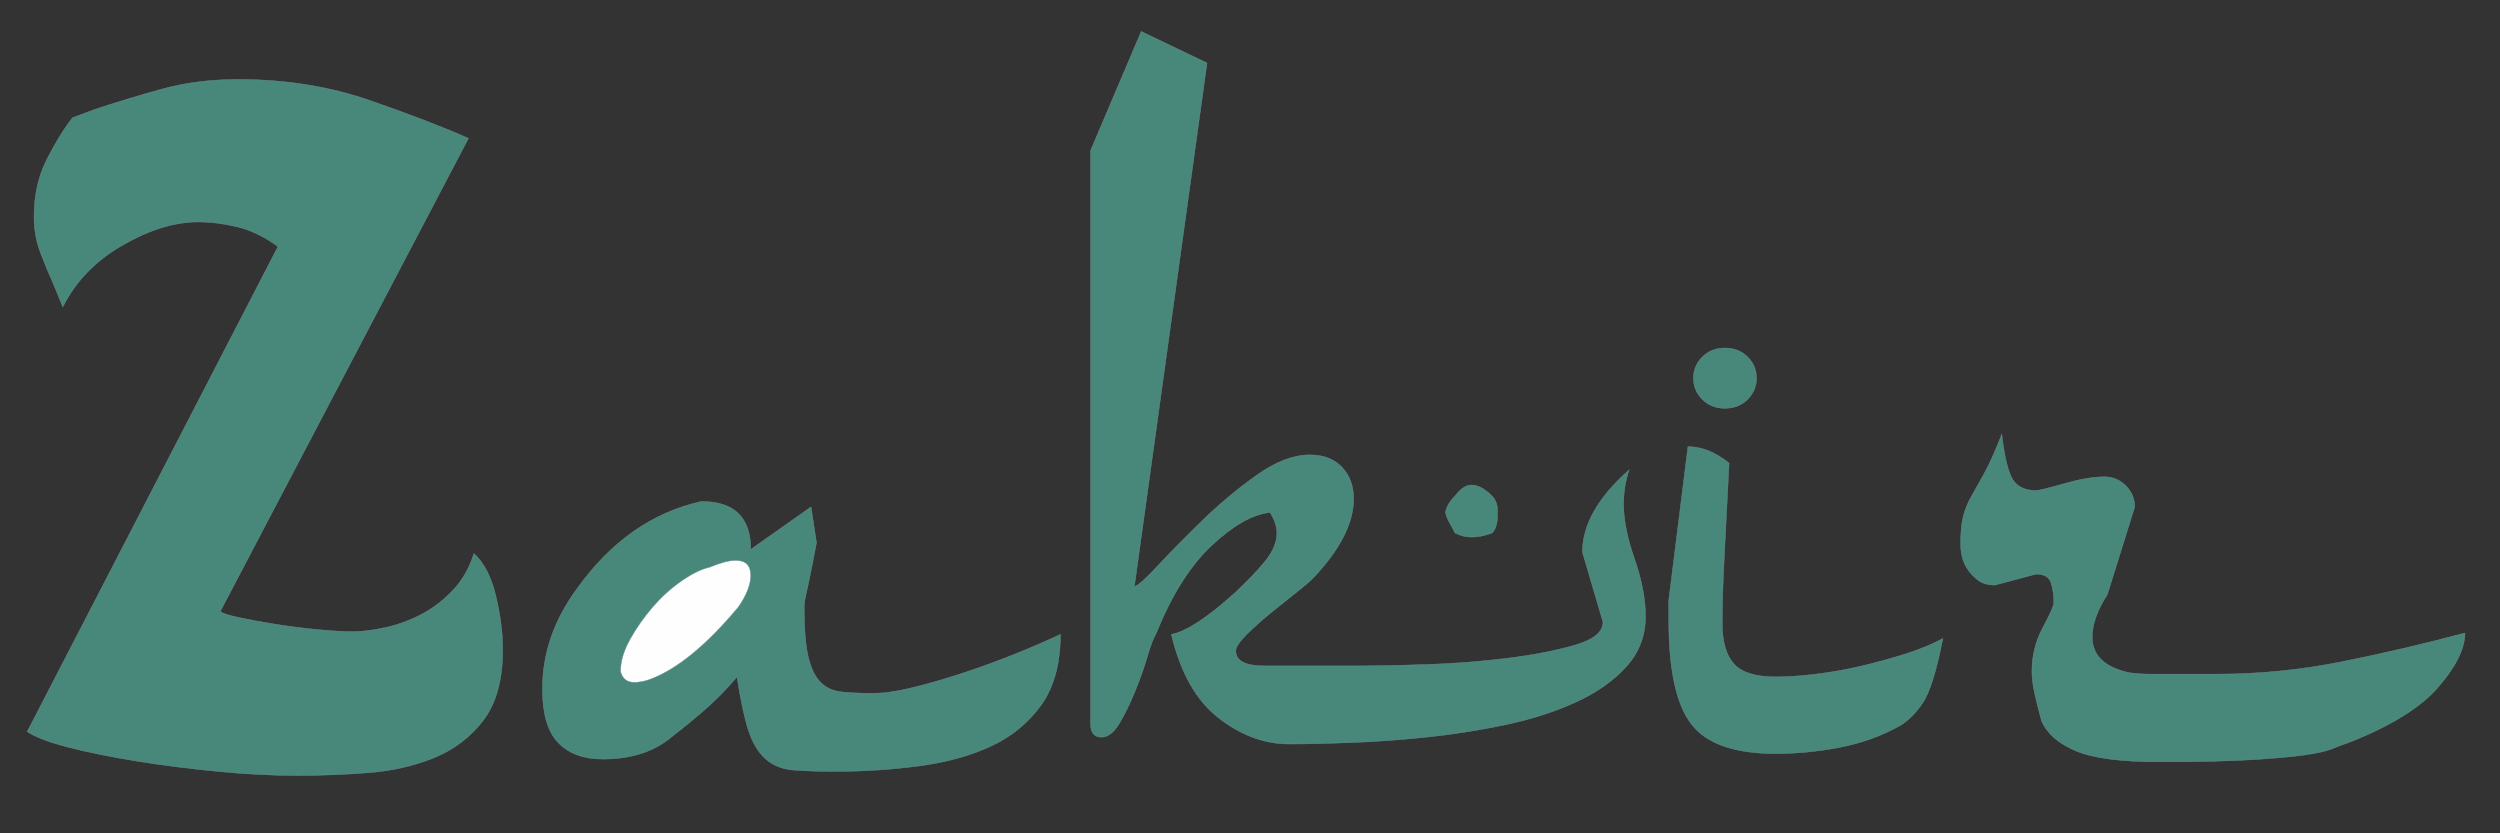 <?xml version="1.0" encoding="UTF-8"?>
<!DOCTYPE svg PUBLIC "-//W3C//DTD SVG 1.1//EN" "http://www.w3.org/Graphics/SVG/1.1/DTD/svg11.dtd">
<!-- Creator: CorelDRAW -->
<svg xmlns="http://www.w3.org/2000/svg" xml:space="preserve" width="450mm" height="150mm" version="1.1" style="shape-rendering:geometricPrecision; text-rendering:geometricPrecision; image-rendering:optimizeQuality; fill-rule:evenodd; clip-rule:evenodd"
viewBox="0 0 45000 15000"
 xmlns:xlink="http://www.w3.org/1999/xlink"
 xmlns:xodm="http://www.corel.com/coreldraw/odm/2003">
 <rect x="0" y="0" width="45000" height="15000" fill="#333333" stroke="none"/>
 <defs>
  <style type="text/css">
   <![CDATA[
    .str0 {stroke:#699392;stroke-width:7.62;stroke-miterlimit:22.926}
    .fil1 {fill:#FEFEFE;fill-rule:nonzero}
    .fil0 {fill:#48887B;fill-rule:nonzero}
   ]]>
  </style>
 </defs>
 <g id="Слой_x0020_1">
  <g id="_1887236121408">
   <path class="fil0 str0" d="M38424.21 9125.19c0,-147.98 -53.44,-275.42 -160.32,-382.3 -106.88,-106.88 -234.32,-160.32 -382.3,-160.32 -197.32,0 -439.86,41.11 -727.61,123.32 -287.76,82.22 -456.3,123.33 -505.63,123.33 -197.31,0 -337.08,-65.77 -419.3,-197.32 -82.21,-131.54 -147.98,-402.86 -197.31,-813.93 -115.11,295.97 -217.87,526.18 -308.31,690.61 -90.44,164.43 -168.54,304.19 -234.32,419.3 -65.77,115.1 -115.1,234.31 -147.98,357.63 -32.89,123.33 -49.33,291.87 -49.33,505.63 0,263.09 90.43,468.63 271.31,616.62 82.21,82.21 197.32,123.32 345.3,123.32l739.94 -197.32c147.99,0 238.43,53.44 271.31,160.32 32.89,106.88 49.33,226.09 49.33,357.64 0,49.33 -65.77,197.32 -197.31,443.96 -131.55,246.65 -197.32,509.74 -197.32,789.27 0,115.1 16.44,246.65 49.33,394.64 32.88,147.98 73.99,312.42 123.32,493.29 98.66,230.2 304.2,411.08 616.62,542.62 312.42,131.55 813.93,197.32 1504.54,197.32 690.61,0 1241.46,-12.33 1652.53,-37 411.08,-24.66 731.72,-53.44 961.92,-86.32 230.21,-32.89 394.64,-69.89 493.3,-111 98.66,-41.1 197.31,-78.1 295.97,-110.99 756.39,-295.97 1294.9,-628.95 1615.54,-998.91 320.64,-369.97 480.96,-694.73 480.96,-974.26 -739.94,197.32 -1479.88,369.97 -2219.82,517.96 -739.94,147.99 -1488.1,221.98 -2244.48,221.98l-813.94 0c-131.54,0 -263.09,0 -394.63,0 -115.1,0 -238.43,-8.22 -369.97,-24.66 -443.96,-98.66 -665.95,-312.42 -665.95,-641.28 0,-230.21 90.44,-485.08 271.31,-764.61l493.3 -1578.54z"/>
   <path class="fil0 str0" d="M30482.19 6806.72c0,147.98 53.44,275.42 160.33,382.3 106.88,106.88 242.53,160.32 406.96,160.32 164.43,0 300.09,-53.44 406.97,-160.32 106.88,-106.88 160.32,-234.32 160.32,-382.3 0,-147.99 -53.44,-275.43 -160.32,-382.31 -106.88,-106.88 -242.54,-160.32 -406.97,-160.32 -164.43,0 -300.08,53.44 -406.96,160.32 -106.89,106.88 -160.33,234.32 -160.33,382.31z"/>
   <path class="fil0 str0" d="M30038.23 10802.39l0 369.97c0,887.93 135.66,1508.65 406.97,1862.18 271.31,353.53 776.93,530.29 1516.87,530.29 378.2,0 760.5,-37 1146.91,-110.99 386.41,-73.99 744.05,-201.43 1072.91,-382.3 147.99,-82.22 287.76,-217.87 419.3,-406.97 131.55,-189.09 254.87,-579.62 369.97,-1171.57 -180.87,98.66 -398.74,189.1 -653.61,271.31 -254.87,82.22 -522.07,156.21 -801.6,221.98 -279.54,65.78 -554.96,115.1 -826.27,147.99 -271.31,32.89 -513.85,49.33 -727.61,49.33 -361.74,0 -612.5,-78.1 -752.27,-234.31 -139.76,-156.21 -209.65,-398.75 -209.65,-727.61 0,-328.86 12.33,-731.72 37,-1208.57 24.66,-476.85 53.44,-1035.91 86.33,-1677.2 -246.65,-197.31 -493.3,-295.97 -739.94,-295.97l-345.31 2762.44z"/>
   <path class="fil0 str0" d="M26486.52 9667.82c115.1,0 238.43,-24.67 369.97,-74 65.77,-65.77 98.66,-172.65 98.66,-320.64l0 -73.99c0,-115.1 -32.89,-205.54 -98.66,-271.31 -131.54,-131.55 -254.87,-197.32 -369.97,-197.32 -98.66,0 -197.31,65.77 -295.97,197.32 -98.66,98.66 -156.21,197.31 -172.66,295.97 16.45,65.77 41.11,127.44 74,184.99 32.88,57.55 65.77,119.21 98.66,184.98 98.66,49.33 197.31,74 295.97,74z"/>
   <path class="fil0 str0" d="M20542.34 566.56l-912.59 2145.82 0 10309.83c0,164.43 65.77,246.64 197.32,246.64 115.1,0 221.98,-82.21 320.64,-246.64 98.66,-164.43 193.2,-357.64 283.64,-579.62 90.44,-221.98 164.43,-431.63 221.98,-628.95 57.55,-197.32 110.99,-337.08 160.32,-419.3 279.54,-690.61 612.51,-1216.79 998.92,-1578.54 386.41,-361.74 735.83,-559.06 1048.25,-591.95 82.21,131.55 123.32,254.87 123.32,369.97 0,164.43 -69.88,332.97 -209.65,505.63 -139.76,172.65 -324.75,365.86 -554.95,579.62 -493.3,443.96 -871.49,690.61 -1134.58,739.94 164.44,690.61 448.08,1192.12 850.93,1504.54 402.86,312.42 826.27,468.63 1270.23,468.63 295.98,0 661.84,-8.22 1097.58,-24.67 435.74,-16.44 892.04,-49.33 1368.89,-98.66 476.85,-49.32 949.59,-123.32 1418.22,-221.98 468.62,-98.66 892.03,-234.31 1270.23,-406.96 378.19,-172.66 682.38,-386.42 912.59,-641.28 230.2,-254.87 345.3,-554.96 345.3,-900.26 0,-312.42 -65.77,-657.73 -197.31,-1035.92 -131.55,-378.19 -197.32,-707.05 -197.32,-986.59 0,-213.76 32.88,-419.29 98.66,-616.61 -559.07,493.29 -838.6,986.58 -838.6,1479.88l369.97 1257.89c0,180.88 -172.65,320.64 -517.96,419.3 -345.3,98.66 -752.27,176.77 -1220.9,234.32 -468.63,57.55 -949.59,94.55 -1442.88,110.99 -493.29,16.44 -879.71,24.66 -1159.24,24.66l-1751.19 0c-345.3,0 -517.96,-90.43 -517.96,-271.31 0,-65.77 65.78,-164.43 197.32,-295.97 131.54,-131.55 283.64,-267.2 456.3,-406.97 172.65,-139.77 337.08,-271.31 493.29,-394.63 156.21,-123.33 267.2,-226.1 332.97,-308.31 427.52,-476.85 641.28,-920.82 641.28,-1331.89 0,-230.21 -69.88,-419.3 -209.65,-567.29 -139.76,-147.99 -332.97,-221.98 -579.62,-221.98 -295.97,0 -616.61,123.32 -961.92,369.97 -345.3,246.64 -670.05,517.95 -974.25,813.93 -304.2,295.98 -571.4,567.29 -801.6,813.93 -230.21,246.65 -369.97,369.97 -419.3,369.97l1307.22 -9421.89 -1183.9 -567.29z"/>
   <path class="fil0 str0" d="M12624.99 9026.54c-887.93,197.31 -1636.09,723.49 -2244.49,1578.53 -411.07,559.07 -616.61,1159.24 -616.61,1800.52 0,443.97 94.54,764.61 283.64,961.92 189.1,197.32 456.3,295.98 801.6,295.98 509.74,0 920.81,-131.55 1233.23,-394.64 213.76,-164.43 419.3,-332.97 616.62,-505.62 197.32,-172.65 386.41,-365.86 567.29,-579.62 65.77,427.52 135.65,752.27 209.65,974.25 73.99,221.99 176.76,390.53 308.3,505.63 131.55,115.1 295.98,180.87 493.3,197.32 197.31,16.44 452.18,24.66 764.6,24.66 509.74,0 1011.25,-32.89 1504.55,-98.66 493.29,-65.77 924.92,-184.98 1294.89,-357.63 369.97,-172.66 670.06,-419.3 900.26,-739.94 230.2,-320.64 345.3,-744.05 345.3,-1270.23 -279.53,131.54 -575.5,258.97 -887.92,382.3 -312.42,123.32 -620.73,234.31 -924.93,332.97 -304.19,98.66 -591.95,180.88 -863.26,246.65 -271.31,65.77 -505.63,98.66 -702.94,98.66 -213.76,0 -398.75,-8.23 -554.96,-24.67 -156.21,-16.44 -283.64,-73.99 -382.3,-172.65 -98.66,-98.66 -172.65,-250.76 -221.98,-456.3 -49.33,-205.54 -74,-505.62 -74,-900.26 0,0 0,-8.22 0,-24.66 0,-32.89 8.23,-86.33 24.67,-160.32 16.44,-74 41.11,-189.1 73.99,-345.31 32.89,-156.21 74,-365.86 123.33,-628.95l-98.66 -641.28 -1085.25 764.61c0,-575.51 -295.97,-863.26 -887.92,-863.26z"/>
   <path class="fil0 str0" d="M1303.92 2120.43c-164.43,213.76 -320.64,468.63 -468.63,764.61 -147.99,295.97 -221.98,633.06 -221.98,1011.25 0,230.2 36.99,443.96 110.99,641.28 73.99,197.32 152.1,386.41 234.31,567.29l172.65 419.29c230.21,-460.4 587.84,-830.37 1072.92,-1109.9 485.07,-279.54 941.36,-419.3 1368.88,-419.3 213.76,0 443.97,28.77 690.61,86.32 246.65,57.55 493.3,176.77 739.94,357.64l-4513.63 8731.29c147.99,98.65 398.75,193.2 752.27,283.64 353.53,90.44 760.5,172.65 1220.9,246.65 460.41,73.99 945.48,135.65 1455.22,184.98 509.74,49.33 986.59,74 1430.55,74 411.08,0 834.49,-16.45 1270.23,-49.33 435.74,-32.89 834.49,-123.33 1196.23,-271.32 361.75,-147.98 657.73,-374.08 887.93,-678.27 230.2,-304.2 345.31,-727.61 345.31,-1270.23 0,-295.98 -41.11,-616.62 -123.33,-961.92 -82.21,-345.31 -213.76,-600.18 -394.63,-764.61 -82.22,263.09 -209.65,485.07 -382.3,665.95 -172.66,180.87 -361.75,324.75 -567.29,431.63 -205.54,106.88 -419.3,184.98 -641.28,234.31 -221.98,49.33 -423.41,74 -604.28,74 -147.99,0 -353.53,-12.34 -616.62,-37 -263.09,-24.66 -522.07,-57.55 -776.94,-98.66 -254.87,-41.11 -476.85,-82.21 -665.94,-123.32 -189.1,-41.11 -291.87,-78.11 -308.31,-110.99l4464.3 -8509.31c-443.96,-197.31 -1031.8,-423.41 -1763.52,-678.27 -731.72,-254.87 -1525.1,-382.31 -2380.14,-382.31 -493.29,0 -949.59,57.55 -1368.89,172.66 -419.3,115.1 -826.26,238.42 -1220.9,369.97l-394.63 147.98z"/>
   <path class="fil1 str0" d="M11687.73 12232.94c-98.66,32.89 -189.1,49.33 -271.31,49.33 -131.55,0 -213.76,-65.77 -246.65,-197.32 0,-180.87 57.55,-374.08 172.65,-579.62 115.11,-205.54 250.76,-398.74 406.97,-579.62 156.21,-180.87 328.86,-337.08 517.96,-468.63 189.09,-131.54 357.64,-213.76 505.62,-246.64 197.32,-82.22 353.53,-123.32 468.63,-123.32 180.88,0 271.31,90.43 271.31,271.31 0,164.43 -73.99,353.52 -221.98,567.28 -575.51,690.61 -1109.91,1126.36 -1603.2,1307.23z"/>
  </g>
 </g>
</svg>

